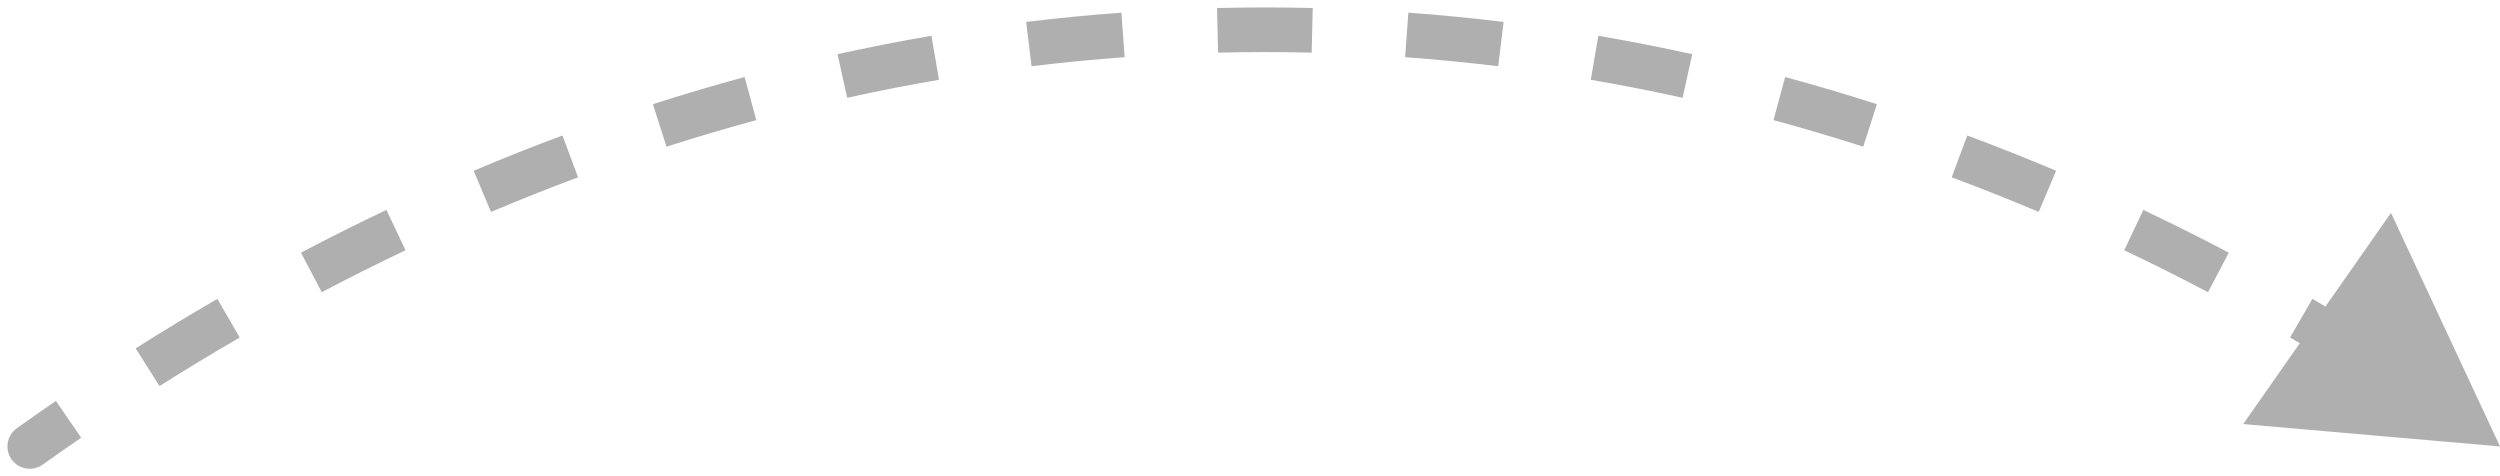 <svg width="168" height="32" viewBox="0 0 168 32" fill="none" xmlns="http://www.w3.org/2000/svg">
<path d="M1.565 29.389C1.227 29.63 1.149 30.098 1.389 30.436C1.63 30.773 2.098 30.851 2.436 30.611L1.565 29.389ZM168 30L164.337 22.153L159.372 29.249L168 30ZM2.436 30.611C3.297 29.996 4.162 29.391 5.03 28.795L4.182 27.558C3.306 28.159 2.433 28.77 1.565 29.389L2.436 30.611ZM10.318 25.311C12.11 24.178 13.915 23.085 15.733 22.032L14.982 20.734C13.146 21.797 11.324 22.9 9.516 24.043L10.318 25.311ZM21.273 18.971C23.146 17.985 25.033 17.041 26.931 16.139L26.288 14.784C24.37 15.694 22.465 16.648 20.574 17.644L21.273 18.971ZM32.705 13.549C34.653 12.726 36.613 11.947 38.584 11.213L38.062 9.808C36.069 10.549 34.089 11.335 32.121 12.168L32.705 13.549ZM44.561 9.143C46.571 8.497 48.593 7.899 50.626 7.348L50.234 5.901C48.179 6.457 46.135 7.062 44.102 7.715L44.561 9.143ZM56.767 5.839C58.825 5.385 60.894 4.979 62.973 4.623L62.72 3.145C60.617 3.505 58.525 3.915 56.444 4.374L56.767 5.839ZM69.229 3.707C71.317 3.452 73.415 3.248 75.522 3.095L75.413 1.599C73.282 1.754 71.16 1.961 69.048 2.218L69.229 3.707ZM81.838 2.788C82.89 2.763 83.944 2.75 85 2.75V1.25C83.932 1.25 82.866 1.263 81.802 1.289L81.838 2.788ZM85 2.75C86.056 2.75 87.11 2.763 88.162 2.788L88.198 1.289C87.134 1.263 86.068 1.25 85 1.25V2.75ZM94.478 3.095C96.585 3.248 98.683 3.452 100.771 3.707L100.952 2.218C98.84 1.961 96.718 1.754 94.587 1.599L94.478 3.095ZM107.027 4.623C109.106 4.979 111.174 5.385 113.233 5.839L113.556 4.374C111.475 3.915 109.383 3.505 107.28 3.145L107.027 4.623ZM119.374 7.348C121.407 7.899 123.429 8.497 125.439 9.143L125.898 7.715C123.865 7.062 121.821 6.457 119.766 5.901L119.374 7.348ZM131.416 11.213C133.387 11.947 135.347 12.726 137.295 13.549L137.879 12.168C135.911 11.335 133.931 10.549 131.938 9.808L131.416 11.213ZM143.068 16.139C144.967 17.041 146.854 17.985 148.728 18.971L149.426 17.644C147.535 16.648 145.629 15.694 143.712 14.784L143.068 16.139ZM154.267 22.032C156.085 23.085 157.89 24.178 159.682 25.311L160.484 24.043C158.676 22.9 156.854 21.797 155.018 20.734L154.267 22.032ZM1.129 28.779C0.455 29.26 0.298 30.197 0.779 30.871C1.26 31.546 2.197 31.702 2.871 31.221L1.129 28.779ZM168 30L160.674 14.305L150.745 28.497L168 30ZM2.871 31.221C3.729 30.609 4.59 30.007 5.455 29.414L3.758 26.94C2.878 27.543 2.002 28.156 1.129 28.779L2.871 31.221ZM10.719 25.945C12.502 24.817 14.299 23.729 16.109 22.681L14.606 20.085C12.762 21.153 10.932 22.261 9.116 23.409L10.719 25.945ZM21.622 19.635C23.486 18.653 25.364 17.713 27.253 16.817L25.967 14.107C24.04 15.021 22.125 15.979 20.224 16.98L21.622 19.635ZM32.997 14.24C34.935 13.421 36.885 12.646 38.846 11.916L37.8 9.105C35.797 9.849 33.806 10.64 31.829 11.477L32.997 14.24ZM44.79 9.857C46.79 9.215 48.801 8.62 50.822 8.072L50.038 5.177C47.971 5.736 45.916 6.345 43.873 7.001L44.79 9.857ZM56.929 6.572C58.976 6.12 61.033 5.716 63.099 5.362L62.593 2.405C60.479 2.767 58.375 3.18 56.282 3.642L56.929 6.572ZM69.32 4.451C71.396 4.198 73.482 3.995 75.576 3.843L75.359 0.85C73.215 1.007 71.081 1.215 68.957 1.473L69.32 4.451ZM81.856 3.538C82.902 3.513 83.95 3.5 85 3.5V0.5C83.926 0.5 82.854 0.513 81.784 0.539L81.856 3.538ZM85 3.5C86.05 3.5 87.098 3.513 88.144 3.538L88.216 0.539C87.146 0.513 86.074 0.5 85 0.5V3.5ZM94.424 3.843C96.518 3.995 98.604 4.198 100.68 4.451L101.043 1.473C98.919 1.215 96.784 1.007 94.641 0.85L94.424 3.843ZM106.901 5.362C108.967 5.716 111.024 6.12 113.071 6.572L113.718 3.642C111.625 3.18 109.521 2.767 107.407 2.405L106.901 5.362ZM119.178 8.072C121.199 8.62 123.21 9.215 125.21 9.857L126.127 7.001C124.084 6.345 122.029 5.736 119.962 5.177L119.178 8.072ZM131.154 11.916C133.115 12.646 135.065 13.421 137.003 14.24L138.171 11.477C136.194 10.64 134.203 9.849 132.2 9.105L131.154 11.916ZM142.747 16.817C144.636 17.713 146.514 18.653 148.378 19.635L149.776 16.98C147.875 15.979 145.96 15.021 144.033 14.107L142.747 16.817ZM153.891 22.681C155.701 23.729 157.498 24.817 159.281 25.945L160.884 23.409C159.068 22.261 157.238 21.153 155.394 20.085L153.891 22.681Z" fill="#AFAFAF"/>
</svg>
